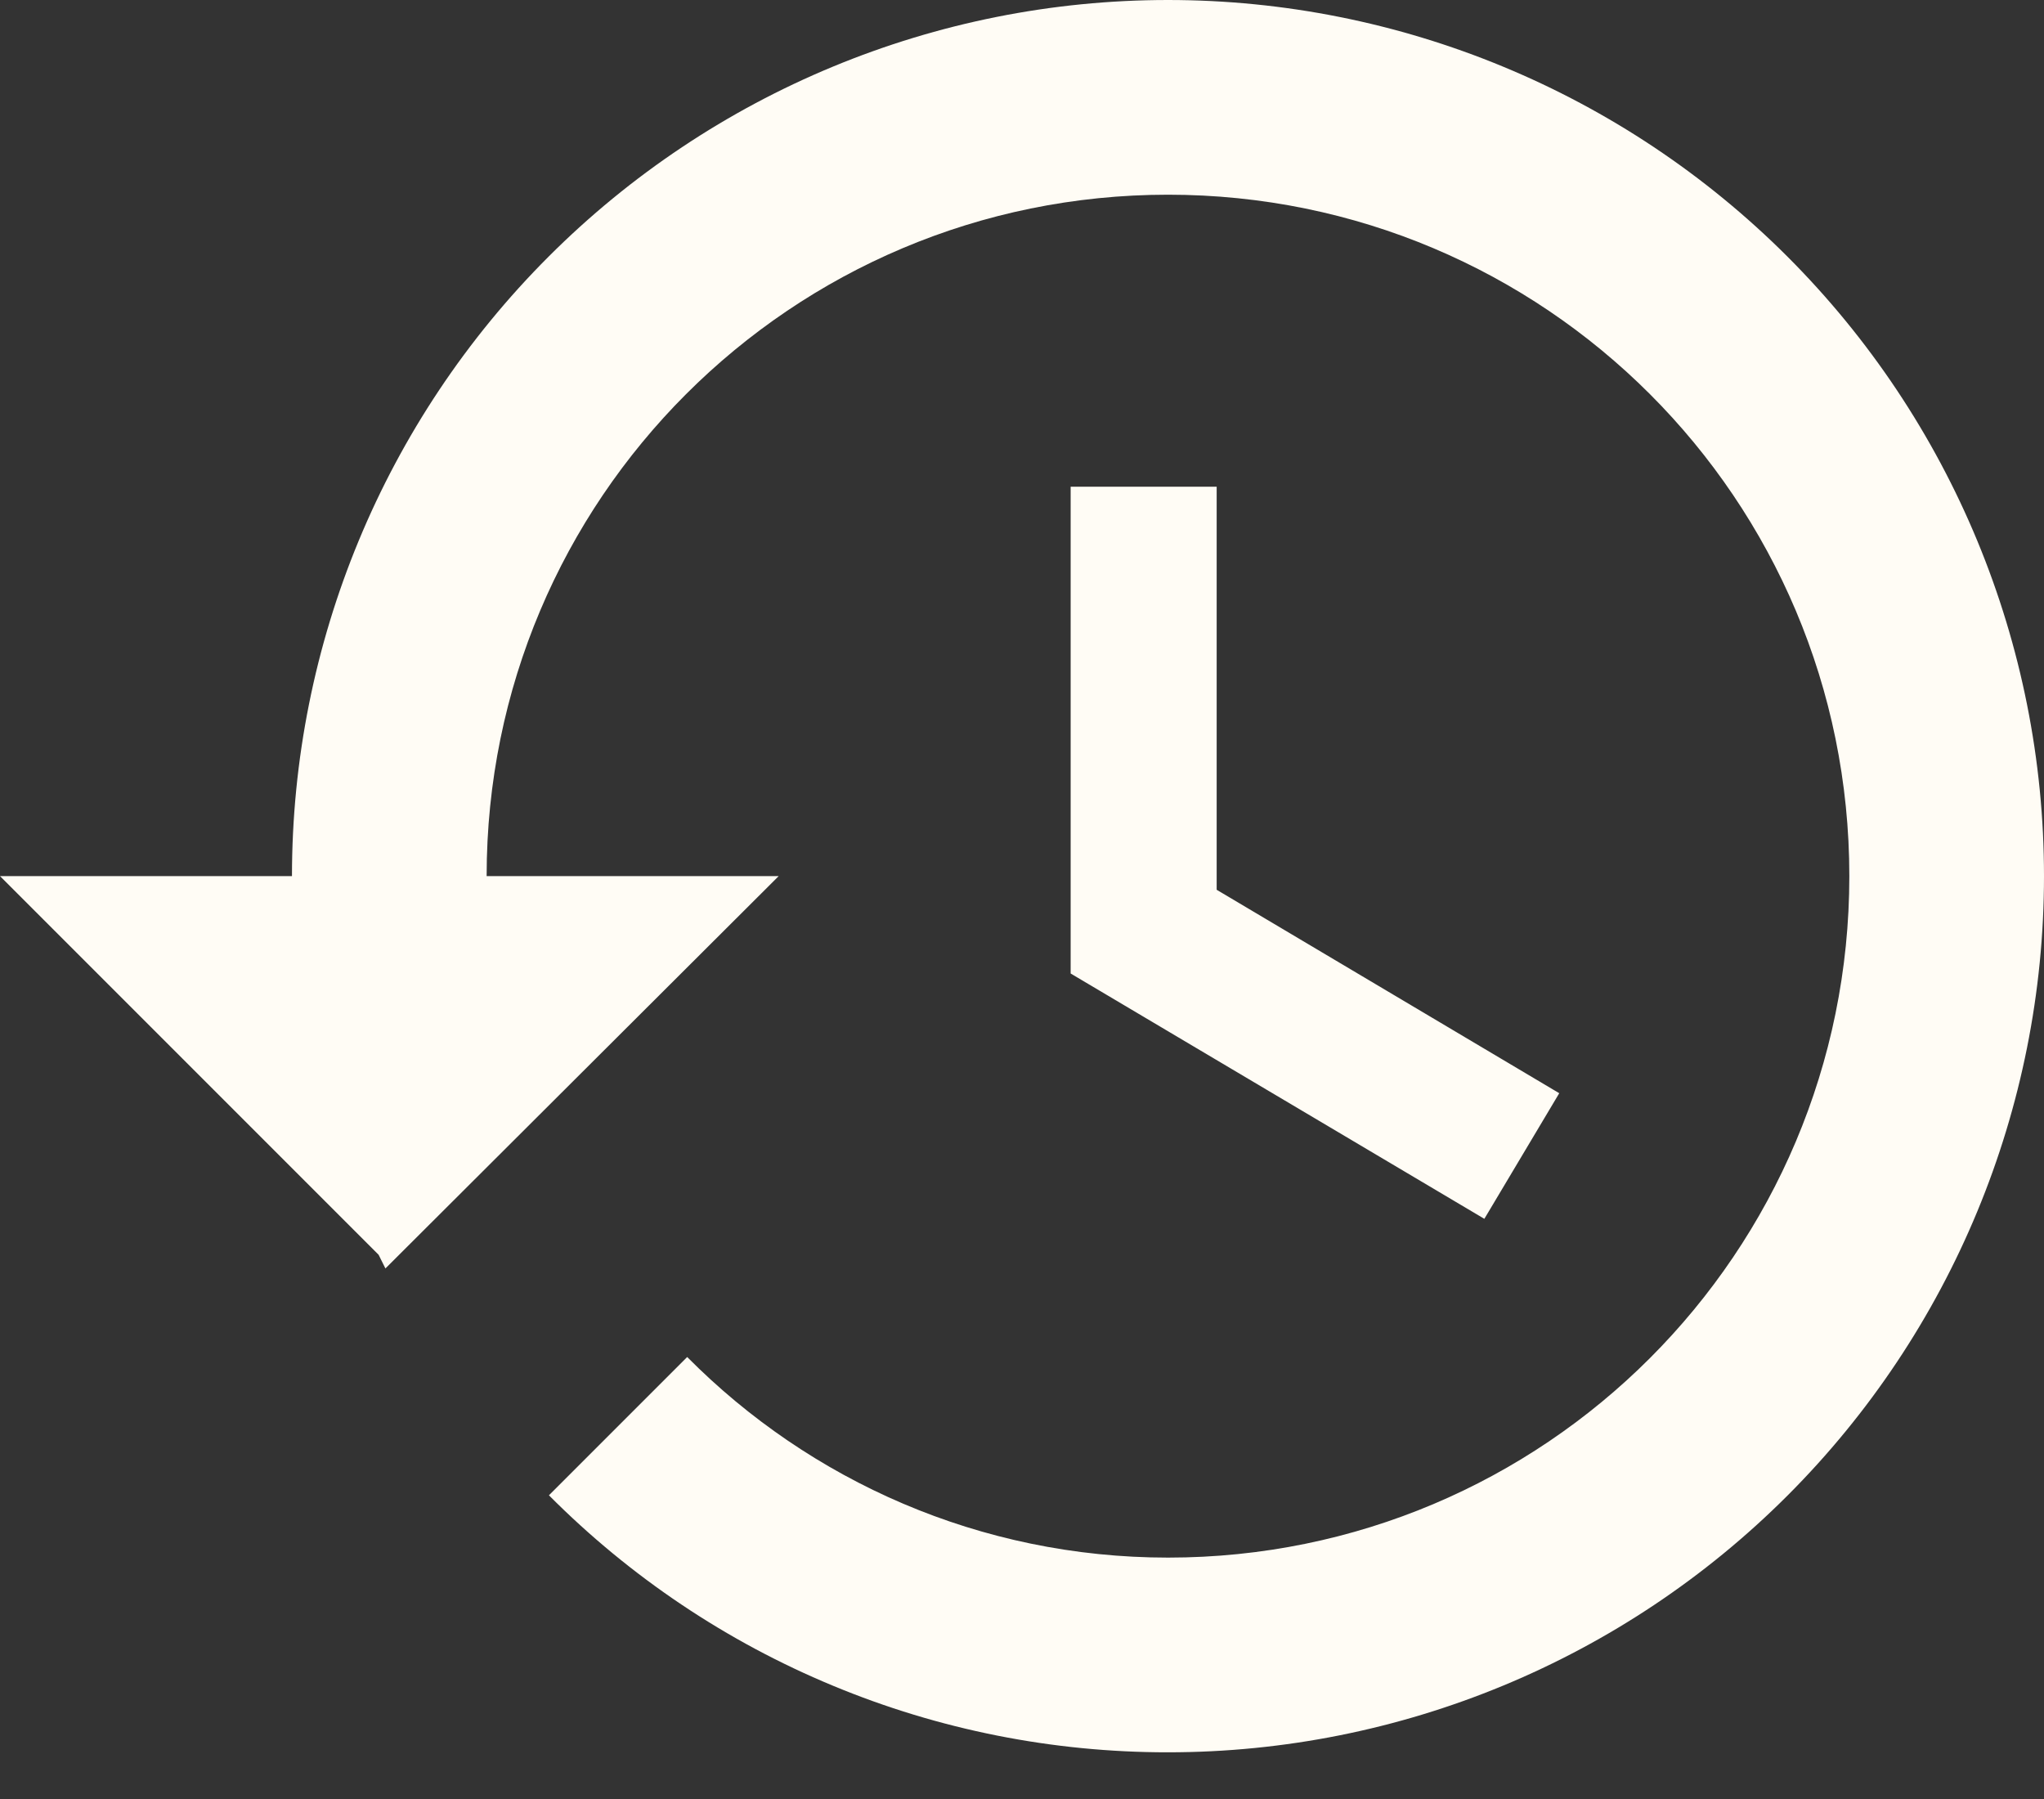 <svg width="25" height="22" viewBox="0 0 25 22" fill="none" xmlns="http://www.w3.org/2000/svg">
<rect x="0" y="0" width="25" height="22" fill="#333333" stroke="none"/>
<path d="M14.286 0C11.444 0 8.719 1.129 6.71 3.138C4.7 5.147 3.571 7.873 3.571 10.714H0L4.631 15.345L4.714 15.512L9.524 10.714H5.952C5.952 6.107 9.679 2.381 14.286 2.381C18.893 2.381 22.619 6.107 22.619 10.714C22.619 15.321 18.893 19.048 14.286 19.048C11.988 19.048 9.905 18.107 8.405 16.595L6.714 18.286C7.706 19.283 8.886 20.075 10.186 20.614C11.485 21.154 12.879 21.43 14.286 21.429C17.127 21.429 19.852 20.3 21.862 18.29C23.871 16.281 25 13.556 25 10.714C25 7.873 23.871 5.147 21.862 3.138C19.852 1.129 17.127 4.23432e-08 14.286 0ZM13.095 5.952V11.905L18.155 14.905L19.071 13.369L14.881 10.881V5.952H13.095Z" fill="#FFFCF5"/>
</svg>
